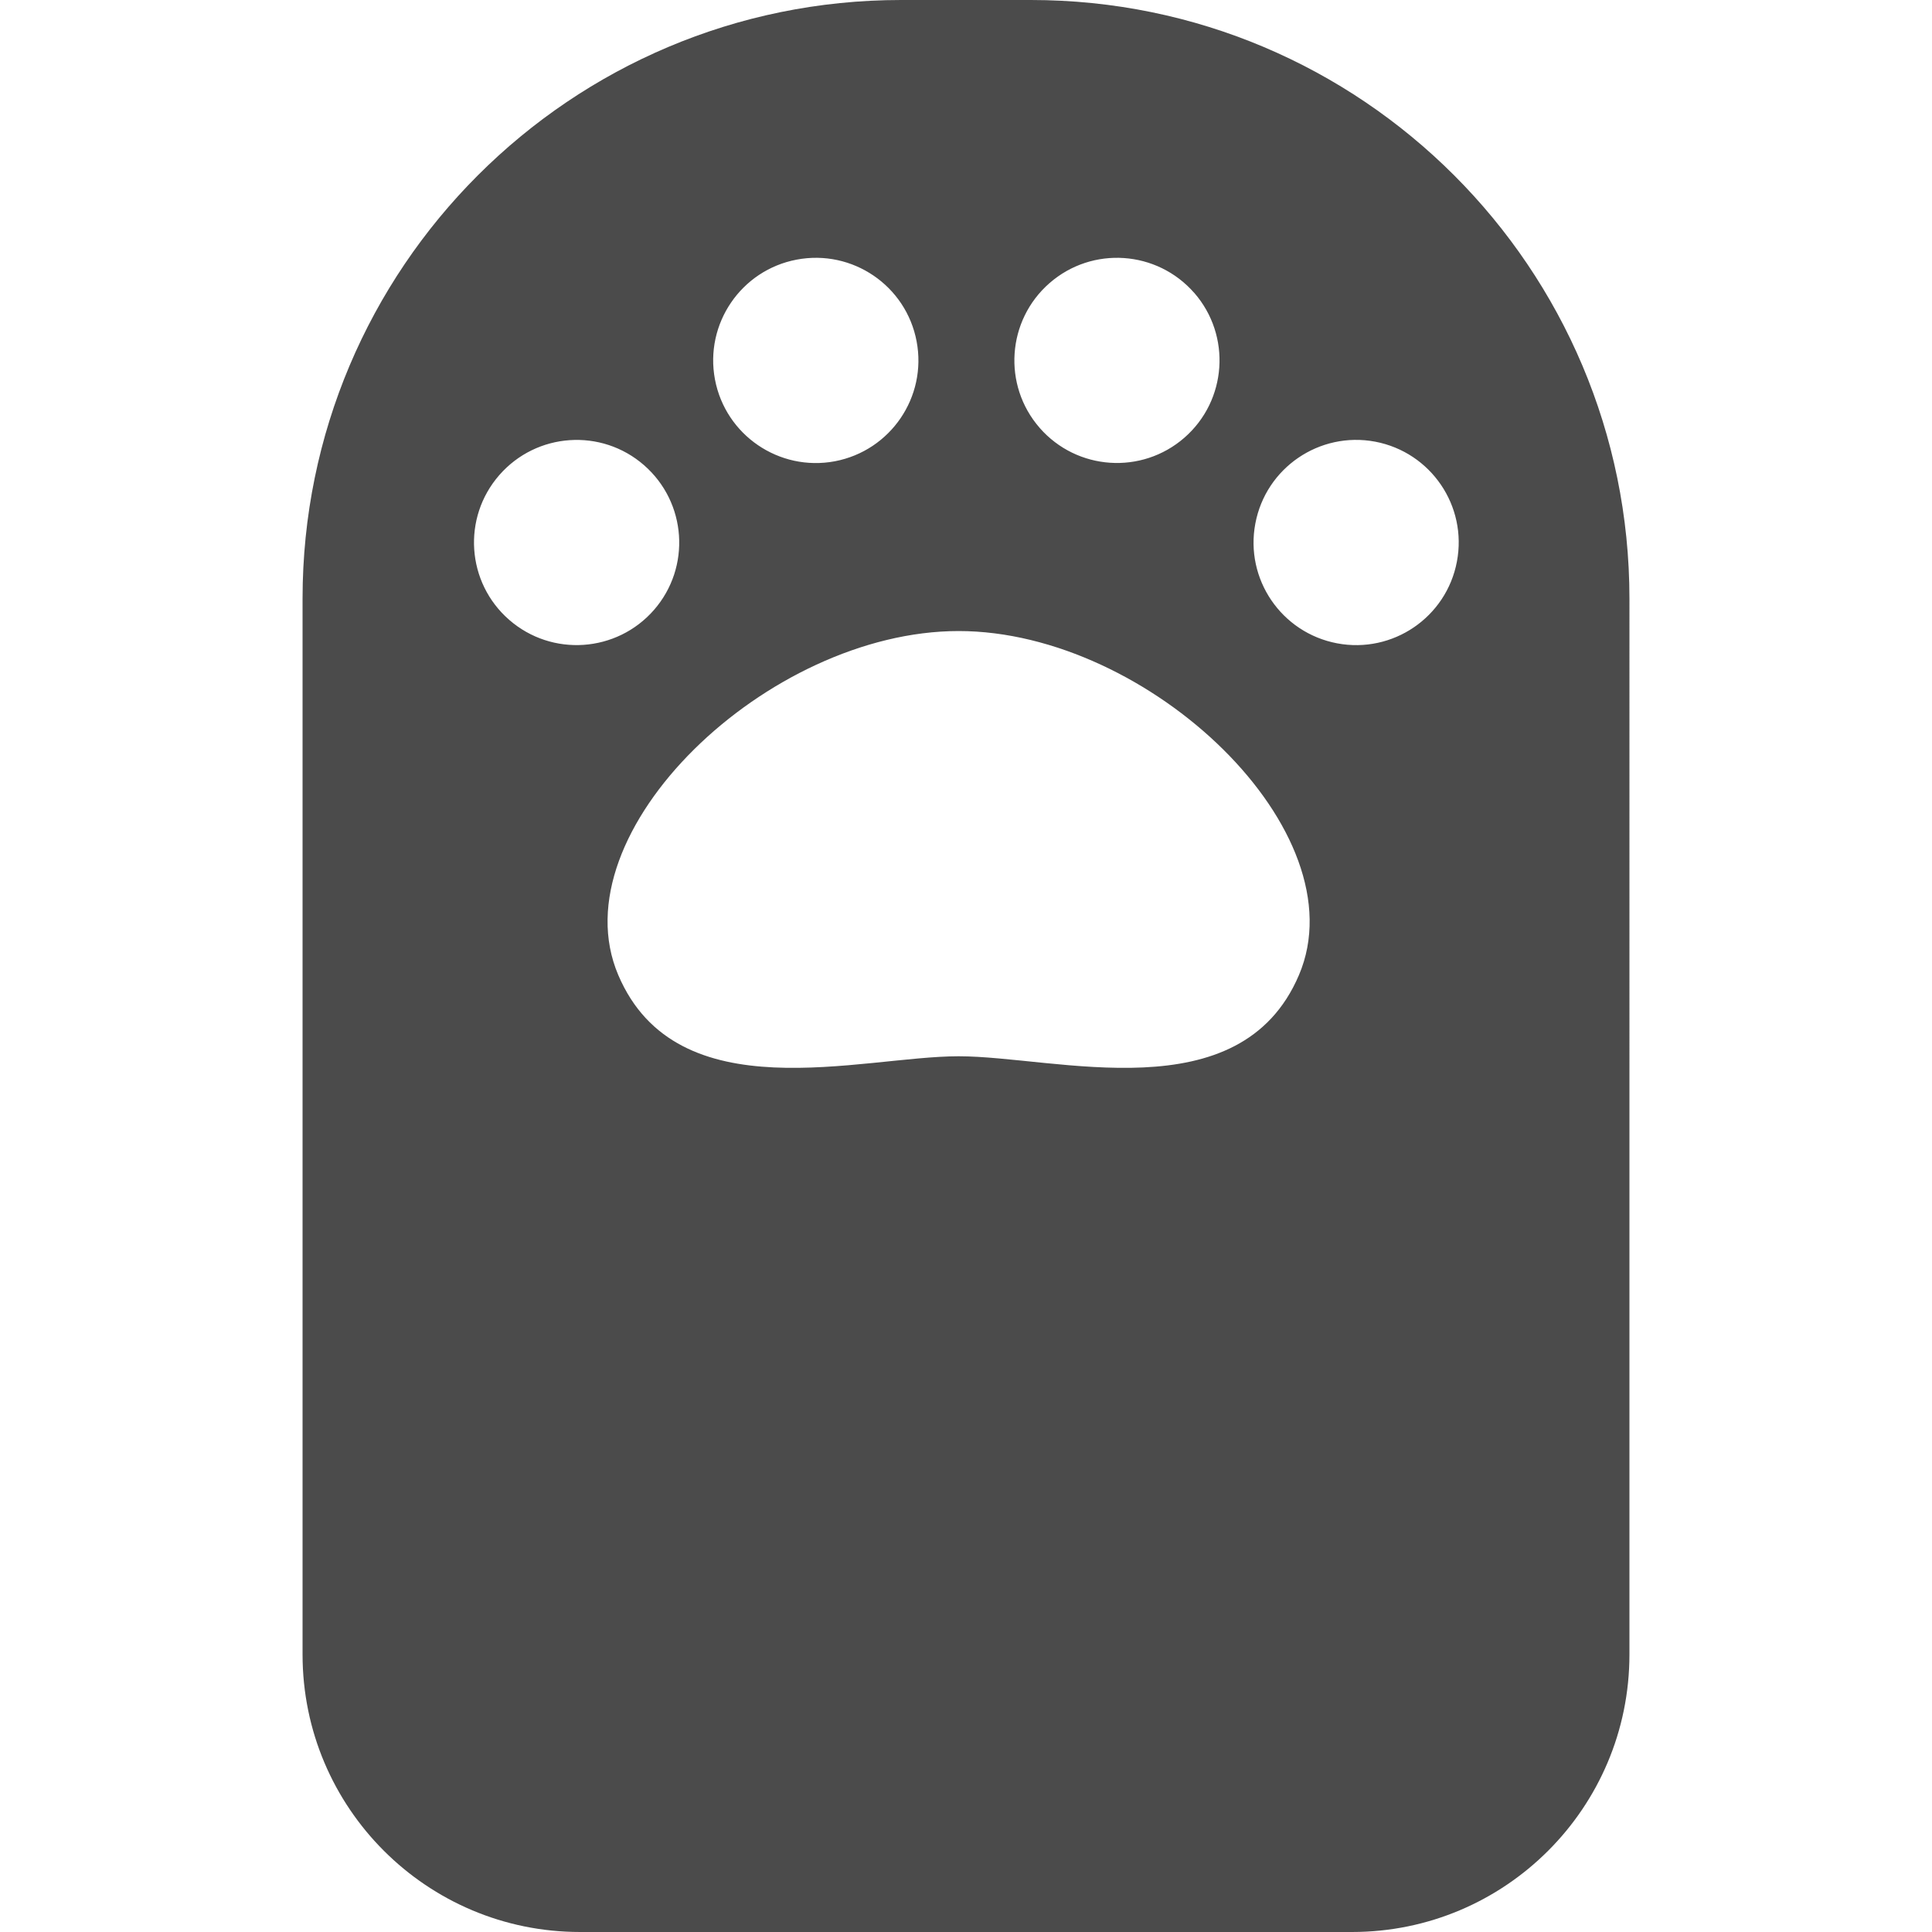 <!--?xml version="1.0" encoding="utf-8"?-->
<!-- Generator: Adobe Illustrator 18.1.1, SVG Export Plug-In . SVG Version: 6.00 Build 0)  -->

<svg version="1.1" id="_x32_" xmlns="http://www.w3.org/2000/svg" xmlns:xlink="http://www.w3.org/1999/xlink" x="0px" y="0px" viewBox="0 0 512 512" style="width: 256px; height: 256px; opacity: 1;" xml:space="preserve">
<style type="text/css">
	.st0{fill:#4B4B4B;}
</style>
<g>
	<path class="st0" d="M273.192,0h-34.393C151.19,0,80.181,71.025,80.181,158.634v279.821c0,40.624,32.92,73.545,73.536,73.545
		H358.29c40.608,0,73.529-32.921,73.529-73.545V158.634C431.819,71.025,360.81,0,273.192,0z M278.146,75.018
		c11.297-9.866,28.478-8.691,38.353,2.622v-0.017c9.858,11.322,8.684,28.511-2.614,38.368c-11.323,9.875-28.494,8.701-38.378-2.614
		v-0.008C265.65,102.064,266.824,84.885,278.146,75.018z M211.131,68.803c14.771-2.801,28.996,6.904,31.78,21.649
		c2.8,14.762-6.913,28.98-21.658,31.788c-14.754,2.776-28.979-6.913-31.78-21.674C186.689,85.821,196.386,71.587,211.131,68.803z
		 M134.938,164.261c-11.322-9.858-12.498-27.037-2.622-38.352c9.884-11.322,27.055-12.498,38.361-2.63
		c11.323,9.875,12.497,27.046,2.631,38.368C163.432,172.945,146.26,174.136,134.938,164.261z M344.235,258.401
		c-15.596,36.589-64.317,21.521-90.189,21.521c-25.897,0-74.601,15.068-90.197-21.521c-16.149-37.901,39.629-91.168,90.197-91.168
		C304.589,167.232,360.384,220.5,344.235,258.401z M386.094,148.836c-2.784,14.745-17.001,24.45-31.763,21.649
		c-14.753-2.801-24.45-17.018-21.649-31.763c2.784-14.761,17.01-24.449,31.763-21.674
		C379.207,119.857,388.903,134.074,386.094,148.836z" style="fill: rgb(75, 75, 75);"></path>
</g>
</svg>
